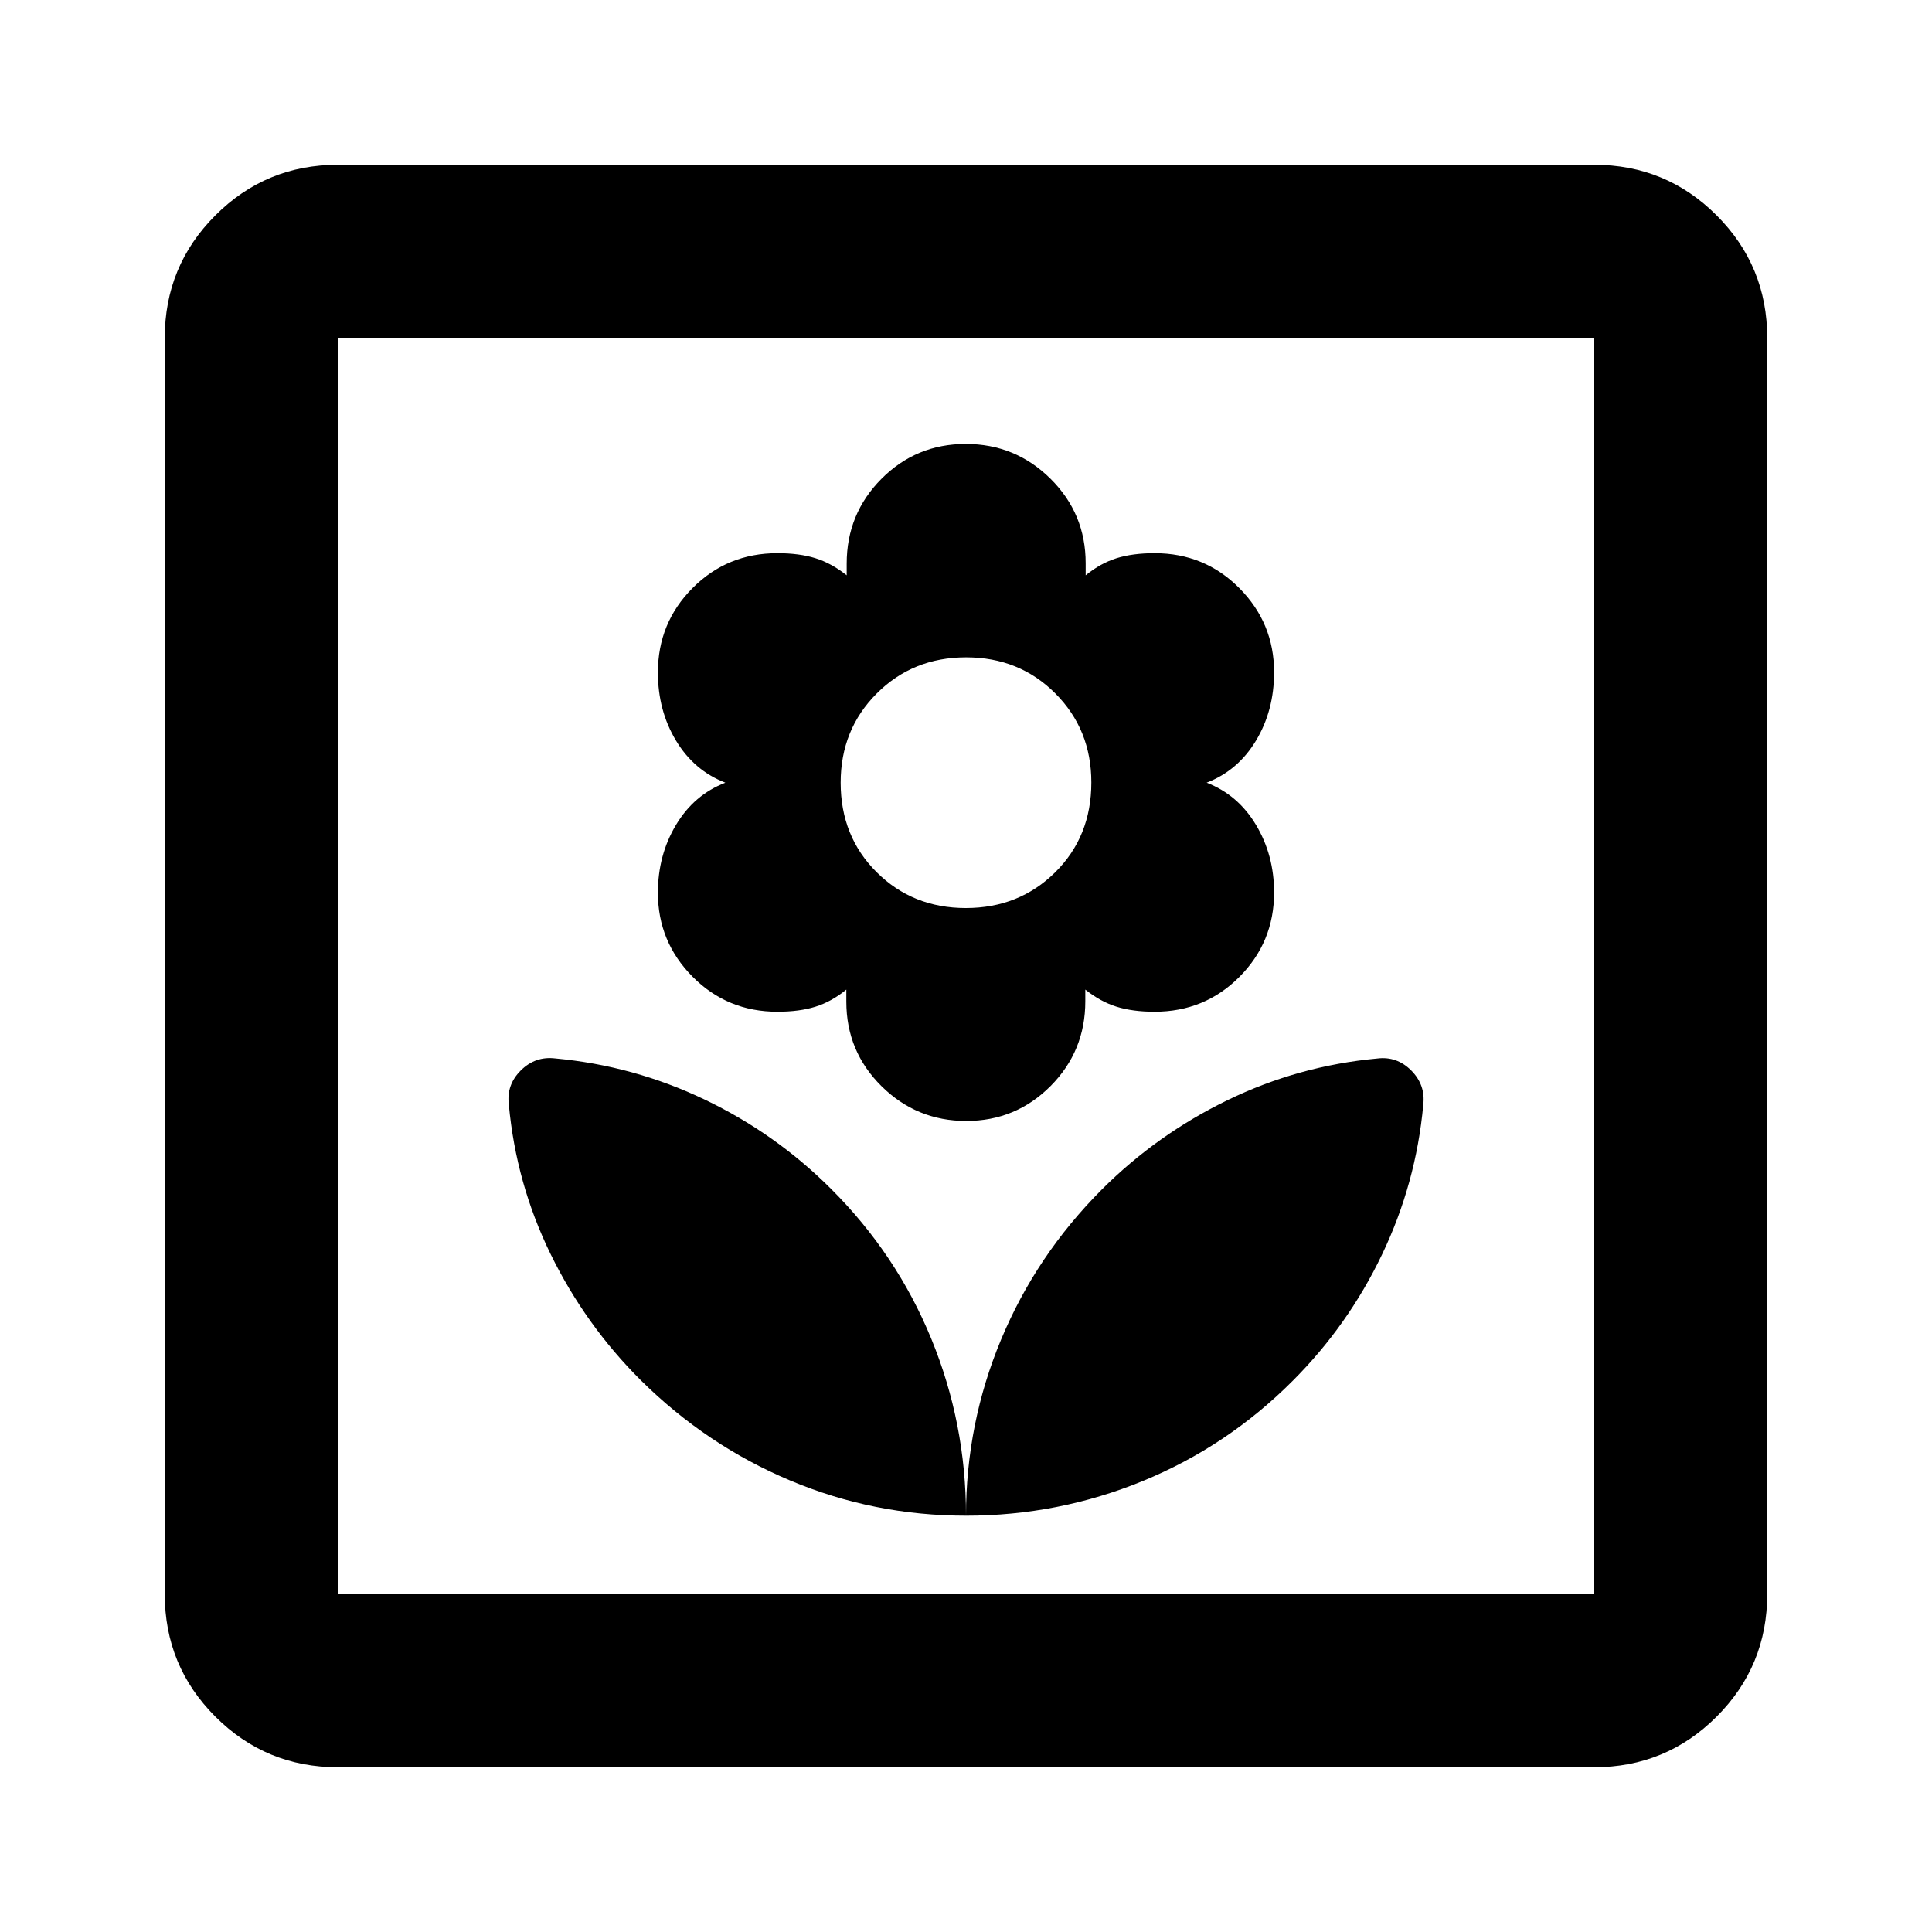 <svg xmlns="http://www.w3.org/2000/svg" height="24" viewBox="0 -960 960 960" width="24"><path d="M480-206.87q0-45.85-17.24-87.87-17.24-42.03-49.8-74.5-27.55-27.54-62.8-44.39-35.24-16.85-74.25-20.45-9.91-1.2-17.12 5.96-7.2 7.16-5.96 16.95 3.6 39.25 20.8 74.4 17.21 35.16 44.76 62.6 32.51 32.23 74.11 49.76 41.6 17.54 87.5 17.54Zm.11-196.13q24.64 0 41.91-17.35 17.26-17.35 17.26-42.11v-5.82q7.52 6 15.52 8.5t18.9 2.5q24.9 0 42.14-17.3 17.25-17.3 17.25-41.92 0-18.59-8.98-33.59-8.97-15-24.54-21 15.57-6 24.54-20.93 8.98-14.92 8.98-33.96 0-24.39-17.25-41.77-17.24-17.38-42.14-17.38-10.9 0-18.9 2.5-8 2.5-15.34 8.5v-6q0-24.68-17.47-41.98-17.47-17.3-42.1-17.3-24.64 0-41.91 17.35-17.26 17.35-17.26 42.11v5.82q-7.52-6-15.52-8.5t-18.9-2.5q-24.9 0-42.14 17.3-17.25 17.3-17.25 41.98 0 18.91 8.98 33.83 8.97 14.93 24.54 20.93-15.57 6-24.54 21-8.98 15-8.98 33.72 0 24.33 17.25 41.71 17.24 17.38 42.14 17.38 10.9 0 18.9-2.5 8-2.5 15.34-8.5v6q0 24.68 17.47 41.98 17.47 17.3 42.1 17.3Zm-.17-105.8q-26.44 0-44.33-17.8-17.89-17.8-17.89-44.49 0-26.42 17.95-44.35 17.94-17.93 44.39-17.93 26.44 0 44.33 17.93 17.89 17.93 17.89 44.24 0 26.87-17.95 44.63-17.94 17.77-44.39 17.77Zm.06 301.93q45.85 0 87.87-17.24 42.03-17.24 74.5-49.8 27.54-27.55 44.39-62.8 16.85-35.24 20.45-74.25 1.2-9.91-5.96-17.12-7.16-7.2-16.95-5.96-39.27 3.64-74.4 20.72t-62.45 44.41q-32.57 32.64-50.01 74.51Q480-252.54 480-206.87Zm-312.13 125q-35.72 0-60.86-25.14t-25.14-60.86v-624.26q0-35.72 25.14-60.86t60.86-25.14h624.26q35.72 0 60.86 25.14t25.14 60.86v624.26q0 35.72-25.14 60.86t-60.86 25.14H167.87Zm0-86h624.26v-624.26H167.87v624.26Zm0 0v-624.26 624.26Z"/></svg>